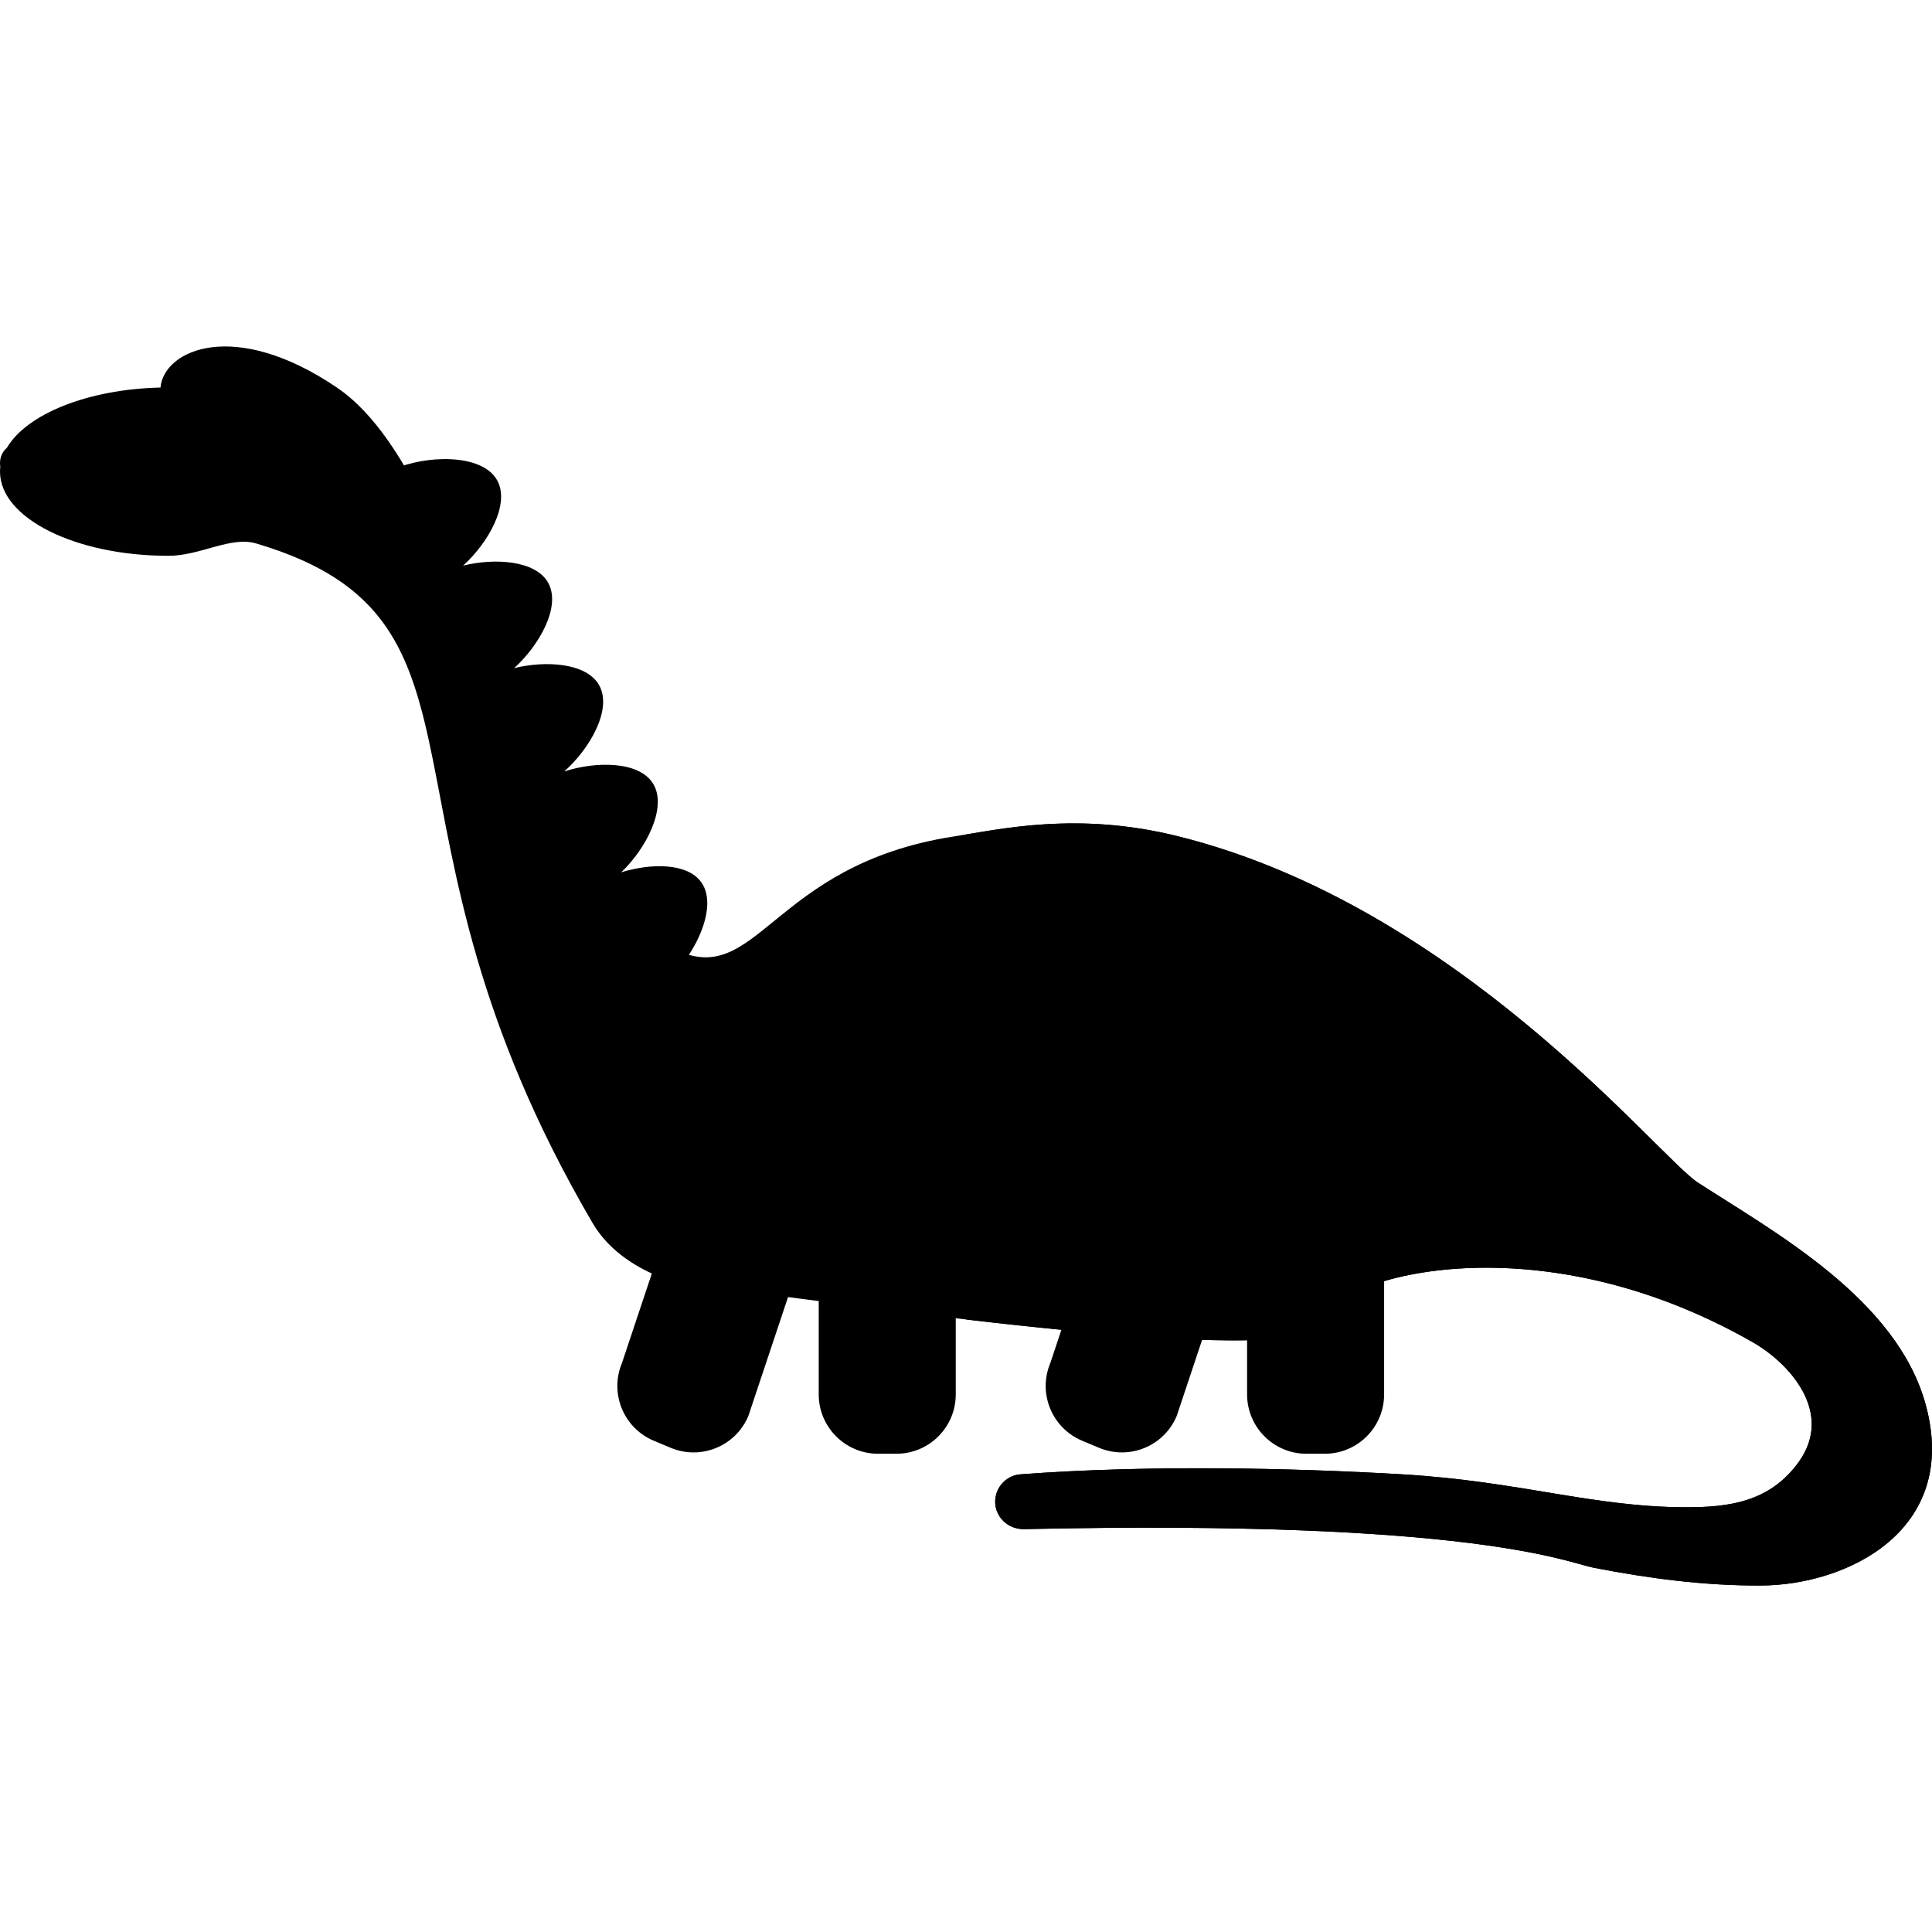 <?xml version="1.0" encoding="iso-8859-1"?>
<!-- Generator: Adobe Illustrator 19.0.0, SVG Export Plug-In . SVG Version: 6.00 Build 0)  -->
<svg version="1.1" id="Capa_1" xmlns="http://www.w3.org/2000/svg" xmlns:xlink="http://www.w3.org/1999/xlink" x="0px" y="0px"
	 viewBox="0 0 354.25 354.25" style="enable-background:new 0 0 354.25 354.25;" xml:space="preserve">
<g id="XMLID_784_">
	<path id="XMLID_42_" style="fill:#000;" d="M87.157,115.886c8.349,19.949,19.706,43.554,34.422,64.446
		c4.939-3.634,10.516-13.633,7.007-18.56c-2.565-3.601-9.278-3.499-14.678-1.827c4.463-4.223,8.565-11.911,5.821-16.292
		c-2.6-4.151-10.556-4.066-16.274-2.198c4.589-4.04,8.897-11.364,6.407-15.809c-2.319-4.139-9.85-4.555-15.594-3.138
		c4.525-4.07,8.698-11.27,6.239-15.659c-2.318-4.138-9.85-4.555-15.593-3.138c4.525-4.07,8.697-11.269,6.238-15.659
		c-2.825-5.043-13.387-4.56-19.026-1.964C78.002,95.082,82.7,105.238,87.157,115.886z"/>
	<path id="XMLID_41_" style="fill:#000;" d="M201.518,265.468l-3.091-1.293c-5.548-2.321-8.163-8.699-5.843-14.247l13.121-39.324
		l23.18,9.697l-13.121,39.324C213.444,265.173,207.066,267.789,201.518,265.468z"/>
	<path id="XMLID_40_" style="fill:#000;" d="M242.902,266.56h-3.35c-6.013,0-10.888-4.875-10.888-10.888v-50.203h25.127v50.203
		C253.791,261.685,248.916,266.56,242.902,266.56z"/>
	<path id="XMLID_39_" style="fill:#000;" d="M122.975,265.468l-3.091-1.293c-5.548-2.321-8.163-8.699-5.843-14.247l13.121-39.324
		l23.18,9.697l-13.121,39.324C134.901,265.173,128.523,267.789,122.975,265.468z"/>
	<path id="XMLID_38_" style="fill:#000;" d="M164.359,266.56h-3.35c-6.013,0-10.888-4.875-10.888-10.888v-41.958h25.127v41.958
		C175.247,261.685,170.372,266.56,164.359,266.56z"/>
	<path id="XMLID_785_" style="fill:#000;" d="M353.081,257.515c-5.314-19.394-27.802-31.626-41.736-40.66
		c-7.403-4.793-43.677-50.598-95.244-63.49c-18.523-4.631-32.471-1.341-41.162,0c-33.712,5.201-35.978,28.375-51.452,20.581
		c-15.114-7.606-22.258-35.671-31.234-51.452c-9.148-16.075-16.325-41.848-30.509-51.452c-18.766-12.708-31.69-6.921-32.316,0.018
		C16.06,71.367,4.917,75.926,1.27,82.094c-1.084,0.954-1.406,2.198-1.218,3.509C0.02,85.892,0,86.183,0,86.477
		c0,8.525,13.822,15.436,30.871,15.436c5.9,0,11.398-3.652,16.1-2.264c47.553,14.038,18.373,50.63,61.692,124.616
		c5.327,9.099,17.937,12.9,28.126,12.72c5.228-0.08,103.949,15.604,105.733,5.254c1.314-7.693,38.407-19.241,78.841,3.857
		c6.735,3.847,14.915,12.853,8.511,21.884c-5.297,7.466-12.935,8.389-20.625,8.389c-17.131,0-30.511-4.764-52.125-6.036
		c-20.43-1.202-46.968-1.741-70,0c-2.099,0.159-3.871,1.606-4.453,3.629c-0.957,3.329,1.645,6.494,5.108,6.418
		c82.497-1.792,99.449,6.105,104.43,7.077c10.135,1.972,20.224,3.299,30.514,3.265C338.638,290.722,359.425,280.639,353.081,257.515
		z"/>
	<path id="XMLID_786_" style="fill:#000;" d="M353.081,257.515c-5.314-19.394-27.802-31.626-41.736-40.66
		c-7.403-4.793-43.677-50.598-95.244-63.49c-17.049-4.262-30.209-1.817-38.975-0.355v88.93c29.455,3.44,64.344,6.413,65.398,0.297
		c1.314-7.693,38.407-19.241,78.841,3.857c6.735,3.847,14.915,12.853,8.511,21.884c-5.297,7.466-12.935,8.389-20.625,8.389
		c-17.131,0-30.511-4.764-52.125-6.036c-20.43-1.202-46.968-1.74-70,0c-2.099,0.159-3.871,1.606-4.453,3.629
		c-0.957,3.329,1.645,6.494,5.108,6.418c82.497-1.792,99.449,6.105,104.43,7.077c10.135,1.972,20.224,3.299,30.514,3.265
		C338.638,290.722,359.425,280.639,353.081,257.515z"/>
	<circle id="XMLID_787_" style="fill:#000;" cx="217.125" cy="180.332" r="10"/>
	<circle id="XMLID_34_" style="fill:#000;" cx="157.125" cy="200.332" r="10"/>
	<circle id="XMLID_788_" style="fill:#000;" cx="197.125" cy="210.332" r="10"/>
	<circle id="XMLID_789_" style="fill:#000;" cx="192.125" cy="185.332" r="5"/>
	<circle id="XMLID_790_" style="fill:#000;" cx="37.125" cy="80.332" r="5"/>
</g>
<g>
</g>
<g>
</g>
<g>
</g>
<g>
</g>
<g>
</g>
<g>
</g>
<g>
</g>
<g>
</g>
<g>
</g>
<g>
</g>
<g>
</g>
<g>
</g>
<g>
</g>
<g>
</g>
<g>
</g>
</svg>
